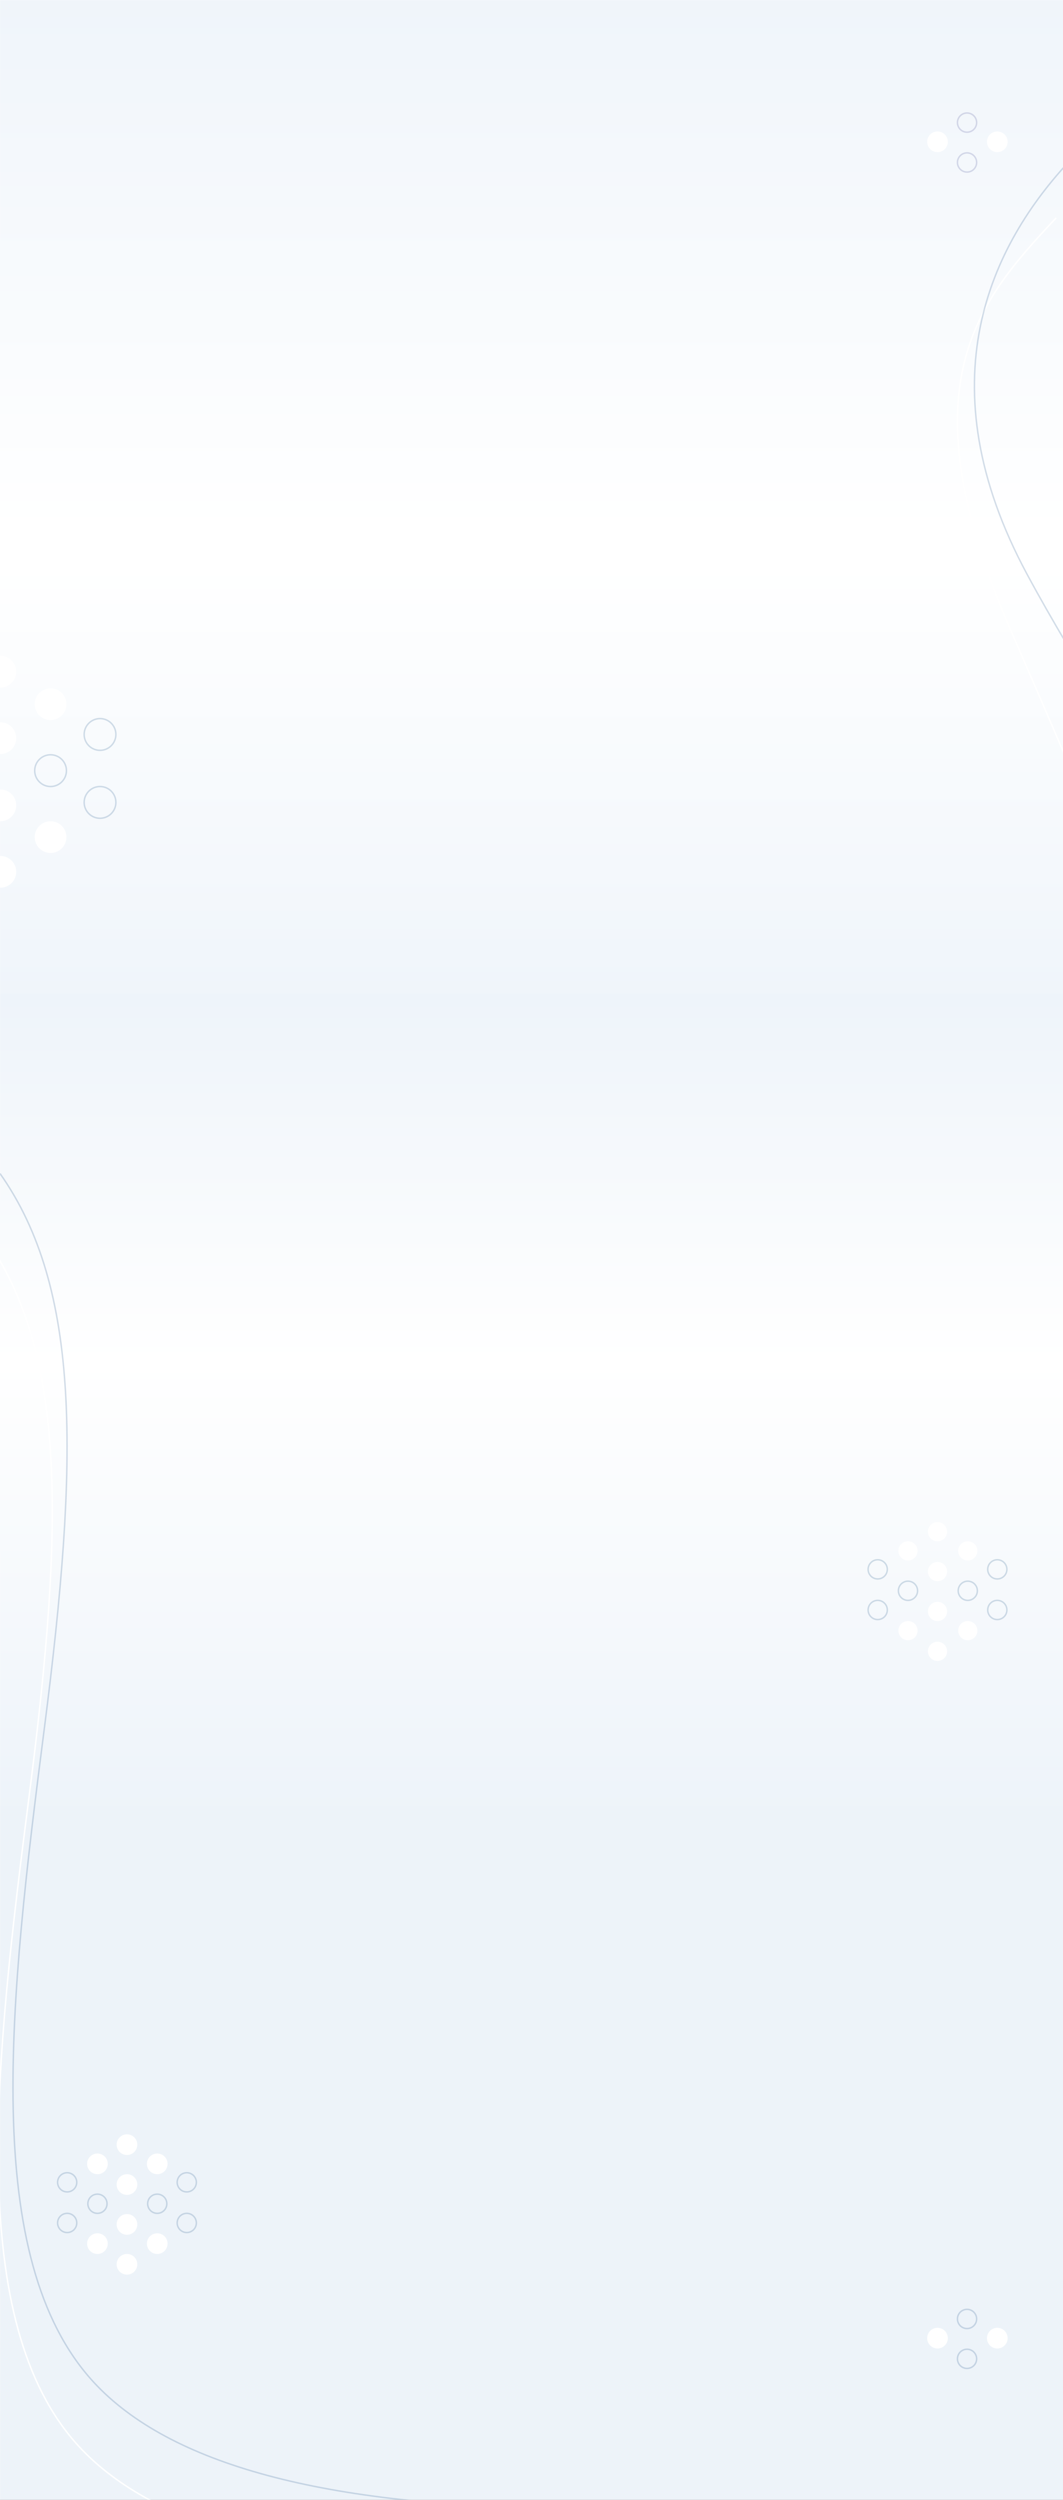 <?xml version="1.0" encoding="UTF-8"?>
<svg width="1440px" height="3385px" viewBox="0 0 1440 3385" version="1.1" xmlns="http://www.w3.org/2000/svg" xmlns:xlink="http://www.w3.org/1999/xlink">
    <rect x="0" y="0" width="1440" height="3385" fill="#333333" stroke="none"/>
    <!-- Generator: Sketch 53.2 (72643) - https://sketchapp.com -->
    <title>Group 14</title>
    <desc>Created with Sketch.</desc>
    <defs>
        <rect id="path-1" x="0" y="0" width="1444" height="3385"></rect>
        <linearGradient x1="50%" y1="54.194%" x2="50%" y2="0.029%" id="linearGradient-3">
            <stop stop-color="#397DC0" offset="0.029%"></stop>
            <stop stop-color="#FFFFFF" offset="54.194%"></stop>
            <stop stop-color="#397DC0" offset="100%"></stop>
        </linearGradient>
        <linearGradient x1="50%" y1="100%" x2="50%" y2="0%" id="linearGradient-4">
            <stop stop-color="#FFFFFF" offset="0%"></stop>
            <stop stop-color="#397DC0" offset="100%"></stop>
        </linearGradient>
        <linearGradient x1="50%" y1="0%" x2="50%" y2="100%" id="linearGradient-5">
            <stop stop-color="#FFFFFF" offset="0%"></stop>
            <stop stop-color="#397DC0" offset="100%"></stop>
        </linearGradient>
    </defs>
    <g id="Page-1" stroke="none" stroke-width="1" fill="none" fill-rule="evenodd">
        <g id="SJI-Homepage">
            <g id="bg" transform="translate(-157, 0)">
                <g id="Group-14" transform="translate(157, 0)">
                    <mask id="mask-2" fill="white">
                        <use xlink:href="#path-1"></use>
                    </mask>
                    <use id="Mask" fill="#FFFFFF" xlink:href="#path-1"></use>
                    <g mask="url(#mask-2)">
                        <g transform="translate(-157, 0)">
                            <rect id="Rectangle-2" fill-opacity="0.09" fill="url(#linearGradient-3)" x="157" y="1345" width="1440" height="2052"></rect>
                            <rect id="Rectangle-2" fill-opacity="0.08" fill="url(#linearGradient-4)" x="157" y="0" width="1440" height="745"></rect>
                            <rect id="Rectangle-2" fill-opacity="0.08" fill="url(#linearGradient-5)" x="157" y="746" width="1440" height="599"></rect>
                            <g id="bg-element-set-2" stroke-width="1" fill="none" transform="translate(137, 1589)">
                                <g id="bg-shape-4" stroke-width="2">
                                    <path d="M781,1807 C461.124,1805.113 249.733,1748.292 146.827,1636.539 C-7.531,1468.909 33.008,1117.018 80.039,751.504 C127.07,385.99 129.773,155.595 20,0" id="Path-4" stroke="#0D4781" opacity="0.18"></path>
                                    <path d="M761,1894 C441.124,1892.113 229.733,1835.292 126.827,1723.539 C-27.531,1555.909 13.008,1204.018 60.039,838.504 C107.07,472.99 109.773,242.595 0,87" id="Path-4" stroke="#FFFFFF"></path>
                                </g>
                                <g id="Group-29" transform="translate(98, 1302)" stroke-width="2">
                                    <path d="M107,13 C107,20.181 101.181,26 94,26 C86.821,26 81,20.181 81,13 C81,5.821 86.821,0 94,0 C101.181,0 107,5.821 107,13 Z" id="Stroke-1" stroke="#FFFFFF" fill="#FFFFFF"></path>
                                    <path d="M107,67 C107,74.181 101.181,80 94,80 C86.821,80 81,74.181 81,67 C81,59.821 86.821,54 94,54 C101.181,54 107,59.821 107,67 Z" id="Stroke-3" stroke="#FFFFFF" fill="#FFFFFF"></path>
                                    <path d="M107,121 C107,128.181 101.181,134 94,134 C86.821,134 81,128.181 81,121 C81,113.821 86.821,108 94,108 C101.181,108 107,113.821 107,121 Z" id="Stroke-5" stroke="#FFFFFF" fill="#FFFFFF"></path>
                                    <path d="M107,175 C107,182.181 101.181,188 94,188 C86.821,188 81,182.181 81,175 C81,167.821 86.821,162 94,162 C101.181,162 107,167.821 107,175 Z" id="Stroke-7" stroke="#FFFFFF" fill="#FFFFFF"></path>
                                    <path d="M148,39 C148,46.181 142.181,52 135,52 C127.821,52 122,46.181 122,39 C122,31.821 127.821,26 135,26 C142.181,26 148,31.821 148,39 Z" id="Stroke-9" stroke="#FFFFFF" fill="#FFFFFF"></path>
                                    <path d="M148,93 C148,100.181 142.181,106 135,106 C127.821,106 122,100.181 122,93 C122,85.821 127.821,80 135,80 C142.181,80 148,85.821 148,93 Z" id="Stroke-11" stroke="#0D4781" opacity="0.176"></path>
                                    <path d="M148,147 C148,154.181 142.181,160 135,160 C127.821,160 122,154.181 122,147 C122,139.821 127.821,134 135,134 C142.181,134 148,139.821 148,147 Z" id="Stroke-13" stroke="#FFFFFF" fill="#FFFFFF"></path>
                                    <path d="M188,64 C188,71.181 182.179,77 175,77 C167.821,77 162,71.181 162,64 C162,56.821 167.821,51 175,51 C182.179,51 188,56.821 188,64 Z" id="Stroke-15" stroke="#0D4781" opacity="0.176"></path>
                                    <path d="M188,119 C188,126.181 182.179,132 175,132 C167.821,132 162,126.181 162,119 C162,111.821 167.821,106 175,106 C182.179,106 188,111.821 188,119 Z" id="Stroke-17" stroke="#0D4781" opacity="0.176"></path>
                                    <path d="M67,39 C67,46.181 61.179,52 54,52 C46.819,52 41,46.181 41,39 C41,31.821 46.819,26 54,26 C61.179,26 67,31.821 67,39 Z" id="Stroke-19" stroke="#FFFFFF" fill="#FFFFFF"></path>
                                    <path d="M67,93 C67,100.181 61.179,106 54,106 C46.819,106 41,100.181 41,93 C41,85.821 46.819,80 54,80 C61.179,80 67,85.821 67,93 Z" id="Stroke-21" stroke="#0D4781" opacity="0.176"></path>
                                    <path d="M67,147 C67,154.181 61.179,160 54,160 C46.819,160 41,154.181 41,147 C41,139.821 46.819,134 54,134 C61.179,134 67,139.821 67,147 Z" id="Stroke-23" stroke="#FFFFFF" fill="#FFFFFF"></path>
                                    <path d="M26,64 C26,71.181 20.179,77 13,77 C5.819,77 0,71.181 0,64 C0,56.821 5.819,51 13,51 C20.179,51 26,56.821 26,64 Z" id="Stroke-25" stroke="#0D4781" opacity="0.176"></path>
                                    <path d="M26,119 C26,126.181 20.179,132 13,132 C5.819,132 0,126.181 0,119 C0,111.821 5.819,106 13,106 C20.179,106 26,111.821 26,119 Z" id="Stroke-27" stroke="#0D4781" opacity="0.176"></path>
                                </g>
                            </g>
                            <g id="bg-element-set-1" stroke-width="1" fill="none" transform="translate(1414, 153)">
                                <g id="bg-shape-4" transform="translate(40, 20)" stroke-width="2">
                                    <path d="M0,1257 C61.971,1096.411 141.366,905.484 238.185,684.221 C383.414,352.325 287.859,238.405 178.22,122" id="Path-4" stroke="#FFFFFF" transform="translate(156, 689.5) scale(-1, 1) translate(-156, -689.5) "></path>
                                    <path d="M23,1399 C399.742,1370.088 536.626,1313.853 433.651,1230.295 C279.189,1104.959 486.468,863.151 625.78,604.37 C765.092,345.59 675.548,158.811 565.701,42.473 C492.469,-35.085 392.991,-6.424 267.266,128.458" id="Path-4" stroke="#0D4781" opacity="0.18" transform="translate(360, 699.5) scale(-1, 1) translate(-360, -699.5) "></path>
                                </g>
                                <g id="bg-shape-1" stroke-width="2">
                                    <path d="M66,13 C66,20.181 60.181,26 53,26 C45.821,26 40,20.181 40,13 C40,5.821 45.821,0 53,0 C60.181,0 66,5.821 66,13 Z" id="Stroke-5" stroke="#38418F" opacity="0.18"></path>
                                    <path d="M66,67 C66,74.181 60.181,80 53,80 C45.821,80 40,74.181 40,67 C40,59.821 45.821,54 53,54 C60.181,54 66,59.821 66,67 Z" id="Stroke-7" stroke="#38418F" opacity="0.18"></path>
                                    <path d="M107,39 C107,46.181 101.181,52 94,52 C86.821,52 81,46.181 81,39 C81,31.821 86.821,26 94,26 C101.181,26 107,31.821 107,39 Z" id="Stroke-13" stroke="#FFFFFF" fill="#FFFFFF"></path>
                                    <path d="M26,39 C26,46.181 20.179,52 13,52 C5.819,52 0,46.181 0,39 C0,31.821 5.819,26 13,26 C20.179,26 26,31.821 26,39 Z" id="Stroke-23" stroke="#FFFFFF" fill="#FFFFFF"></path>
                                </g>
                            </g>
                            <g id="bg-shape-5" stroke-width="1" fill="none" transform="translate(1414, 3127)">
                                <path d="M66,13 C66,20.181 60.181,26 53,26 C45.821,26 40,20.181 40,13 C40,5.821 45.821,0 53,0 C60.181,0 66,5.821 66,13 Z" id="Stroke-5" stroke="#0D4781" stroke-width="2" opacity="0.18"></path>
                                <path d="M66,67 C66,74.181 60.181,80 53,80 C45.821,80 40,74.181 40,67 C40,59.821 45.821,54 53,54 C60.181,54 66,59.821 66,67 Z" id="Stroke-7" stroke="#0D4781" stroke-width="2" opacity="0.18"></path>
                                <path d="M107,39 C107,46.181 101.181,52 94,52 C86.821,52 81,46.181 81,39 C81,31.821 86.821,26 94,26 C101.181,26 107,31.821 107,39 Z" id="Stroke-13" stroke="#FFFFFF" stroke-width="2" fill="#FFFFFF"></path>
                                <path d="M26,39 C26,46.181 20.179,52 13,52 C5.819,52 0,46.181 0,39 C0,31.821 5.819,26 13,26 C20.179,26 26,31.821 26,39 Z" id="Stroke-23" stroke="#FFFFFF" stroke-width="2" fill="#FFFFFF"></path>
                            </g>
                            <g id="bg-shape-2" stroke-width="1" fill="none" transform="translate(1333, 2061)">
                                <path d="M107,13 C107,20.181 101.181,26 94,26 C86.821,26 81,20.181 81,13 C81,5.821 86.821,0 94,0 C101.181,0 107,5.821 107,13 Z" id="Stroke-1" fill="#FFFFFF"></path>
                                <path d="M107,67 C107,74.181 101.181,80 94,80 C86.821,80 81,74.181 81,67 C81,59.821 86.821,54 94,54 C101.181,54 107,59.821 107,67 Z" id="Stroke-3" fill="#FFFFFF"></path>
                                <path d="M107,121 C107,128.181 101.181,134 94,134 C86.821,134 81,128.181 81,121 C81,113.821 86.821,108 94,108 C101.181,108 107,113.821 107,121 Z" id="Stroke-5" fill="#FFFFFF"></path>
                                <path d="M107,175 C107,182.181 101.181,188 94,188 C86.821,188 81,182.181 81,175 C81,167.821 86.821,162 94,162 C101.181,162 107,167.821 107,175 Z" id="Stroke-7" fill="#FFFFFF"></path>
                                <path d="M148,39 C148,46.181 142.181,52 135,52 C127.821,52 122,46.181 122,39 C122,31.821 127.821,26 135,26 C142.181,26 148,31.821 148,39 Z" id="Stroke-9" fill="#FFFFFF"></path>
                                <path d="M148,93 C148,100.181 142.181,106 135,106 C127.821,106 122,100.181 122,93 C122,85.821 127.821,80 135,80 C142.181,80 148,85.821 148,93 Z" id="Stroke-11" stroke="#0D4781" stroke-width="2" opacity="0.183"></path>
                                <path d="M148,147 C148,154.181 142.181,160 135,160 C127.821,160 122,154.181 122,147 C122,139.821 127.821,134 135,134 C142.181,134 148,139.821 148,147 Z" id="Stroke-13" fill="#FFFFFF"></path>
                                <path d="M188,64 C188,71.181 182.179,77 175,77 C167.821,77 162,71.181 162,64 C162,56.821 167.821,51 175,51 C182.179,51 188,56.821 188,64 Z" id="Stroke-15" stroke="#0D4781" stroke-width="2" opacity="0.183"></path>
                                <path d="M188,119 C188,126.181 182.179,132 175,132 C167.821,132 162,126.181 162,119 C162,111.821 167.821,106 175,106 C182.179,106 188,111.821 188,119 Z" id="Stroke-17" stroke="#0D4781" stroke-width="2" opacity="0.183"></path>
                                <path d="M67,39 C67,46.181 61.179,52 54,52 C46.819,52 41,46.181 41,39 C41,31.821 46.819,26 54,26 C61.179,26 67,31.821 67,39 Z" id="Stroke-19" fill="#FFFFFF"></path>
                                <path d="M67,93 C67,100.181 61.179,106 54,106 C46.819,106 41,100.181 41,93 C41,85.821 46.819,80 54,80 C61.179,80 67,85.821 67,93 Z" id="Stroke-21" stroke="#0D4781" stroke-width="2" opacity="0.183"></path>
                                <path d="M67,147 C67,154.181 61.179,160 54,160 C46.819,160 41,154.181 41,147 C41,139.821 46.819,134 54,134 C61.179,134 67,139.821 67,147 Z" id="Stroke-23" fill="#FFFFFF"></path>
                                <path d="M26,64 C26,71.181 20.179,77 13,77 C5.819,77 0,71.181 0,64 C0,56.821 5.819,51 13,51 C20.179,51 26,56.821 26,64 Z" id="Stroke-25" stroke="#0D4781" stroke-width="2" opacity="0.183"></path>
                                <path d="M26,119 C26,126.181 20.179,132 13,132 C5.819,132 0,126.181 0,119 C0,111.821 5.819,106 13,106 C20.179,106 26,111.821 26,119 Z" id="Stroke-27" stroke="#0D4781" stroke-width="2" opacity="0.183"></path>
                            </g>
                            <g id="bg-shape-3" stroke-width="1" fill="none" transform="translate(0, 888)">
                                <path d="M179,21.5 C179,33.377 169.377,43 157.5,43 C145.628,43 136,33.377 136,21.5 C136,9.628 145.628,0 157.5,0 C169.377,0 179,9.628 179,21.5 Z" id="Stroke-1" fill="#FFFFFF"></path>
                                <path d="M179,111.5 C179,123.377 169.377,133 157.5,133 C145.628,133 136,123.377 136,111.5 C136,99.628 145.628,90 157.5,90 C169.377,90 179,99.628 179,111.5 Z" id="Stroke-3" fill="#FFFFFF"></path>
                                <path d="M179,202.5 C179,214.377 169.377,224 157.5,224 C145.628,224 136,214.377 136,202.5 C136,190.628 145.628,181 157.5,181 C169.377,181 179,190.628 179,202.5 Z" id="Stroke-5" fill="#FFFFFF"></path>
                                <path d="M179,292.5 C179,304.377 169.377,314 157.5,314 C145.628,314 136,304.377 136,292.5 C136,280.628 145.628,271 157.5,271 C169.377,271 179,280.628 179,292.5 Z" id="Stroke-7" fill="#FFFFFF"></path>
                                <path d="M247,65.5 C247,77.377 237.377,87 225.5,87 C213.628,87 204,77.377 204,65.5 C204,53.628 213.628,44 225.5,44 C237.377,44 247,53.628 247,65.5 Z" id="Stroke-9" fill="#FFFFFF"></path>
                                <path d="M247,155.5 C247,167.377 237.377,177 225.5,177 C213.628,177 204,167.377 204,155.5 C204,143.628 213.628,134 225.5,134 C237.377,134 247,143.628 247,155.5 Z" id="Stroke-11" stroke="#0D4781" stroke-width="2" opacity="0.183"></path>
                                <path d="M247,245.5 C247,257.377 237.377,267 225.5,267 C213.628,267 204,257.377 204,245.5 C204,233.628 213.628,224 225.5,224 C237.377,224 247,233.628 247,245.5 Z" id="Stroke-13" fill="#FFFFFF"></path>
                                <path d="M314,106.5 C314,118.377 304.372,128 292.5,128 C280.628,128 271,118.377 271,106.5 C271,94.628 280.628,85 292.5,85 C304.372,85 314,94.628 314,106.5 Z" id="Stroke-15" stroke="#0D4781" stroke-width="2" opacity="0.183"></path>
                                <path d="M314,198.5 C314,210.377 304.372,220 292.5,220 C280.628,220 271,210.377 271,198.5 C271,186.628 280.628,177 292.5,177 C304.372,177 314,186.628 314,198.5 Z" id="Stroke-17" stroke="#0D4781" stroke-width="2" opacity="0.183"></path>
                            </g>
                        </g>
                    </g>
                </g>
            </g>
        </g>
    </g>
</svg>